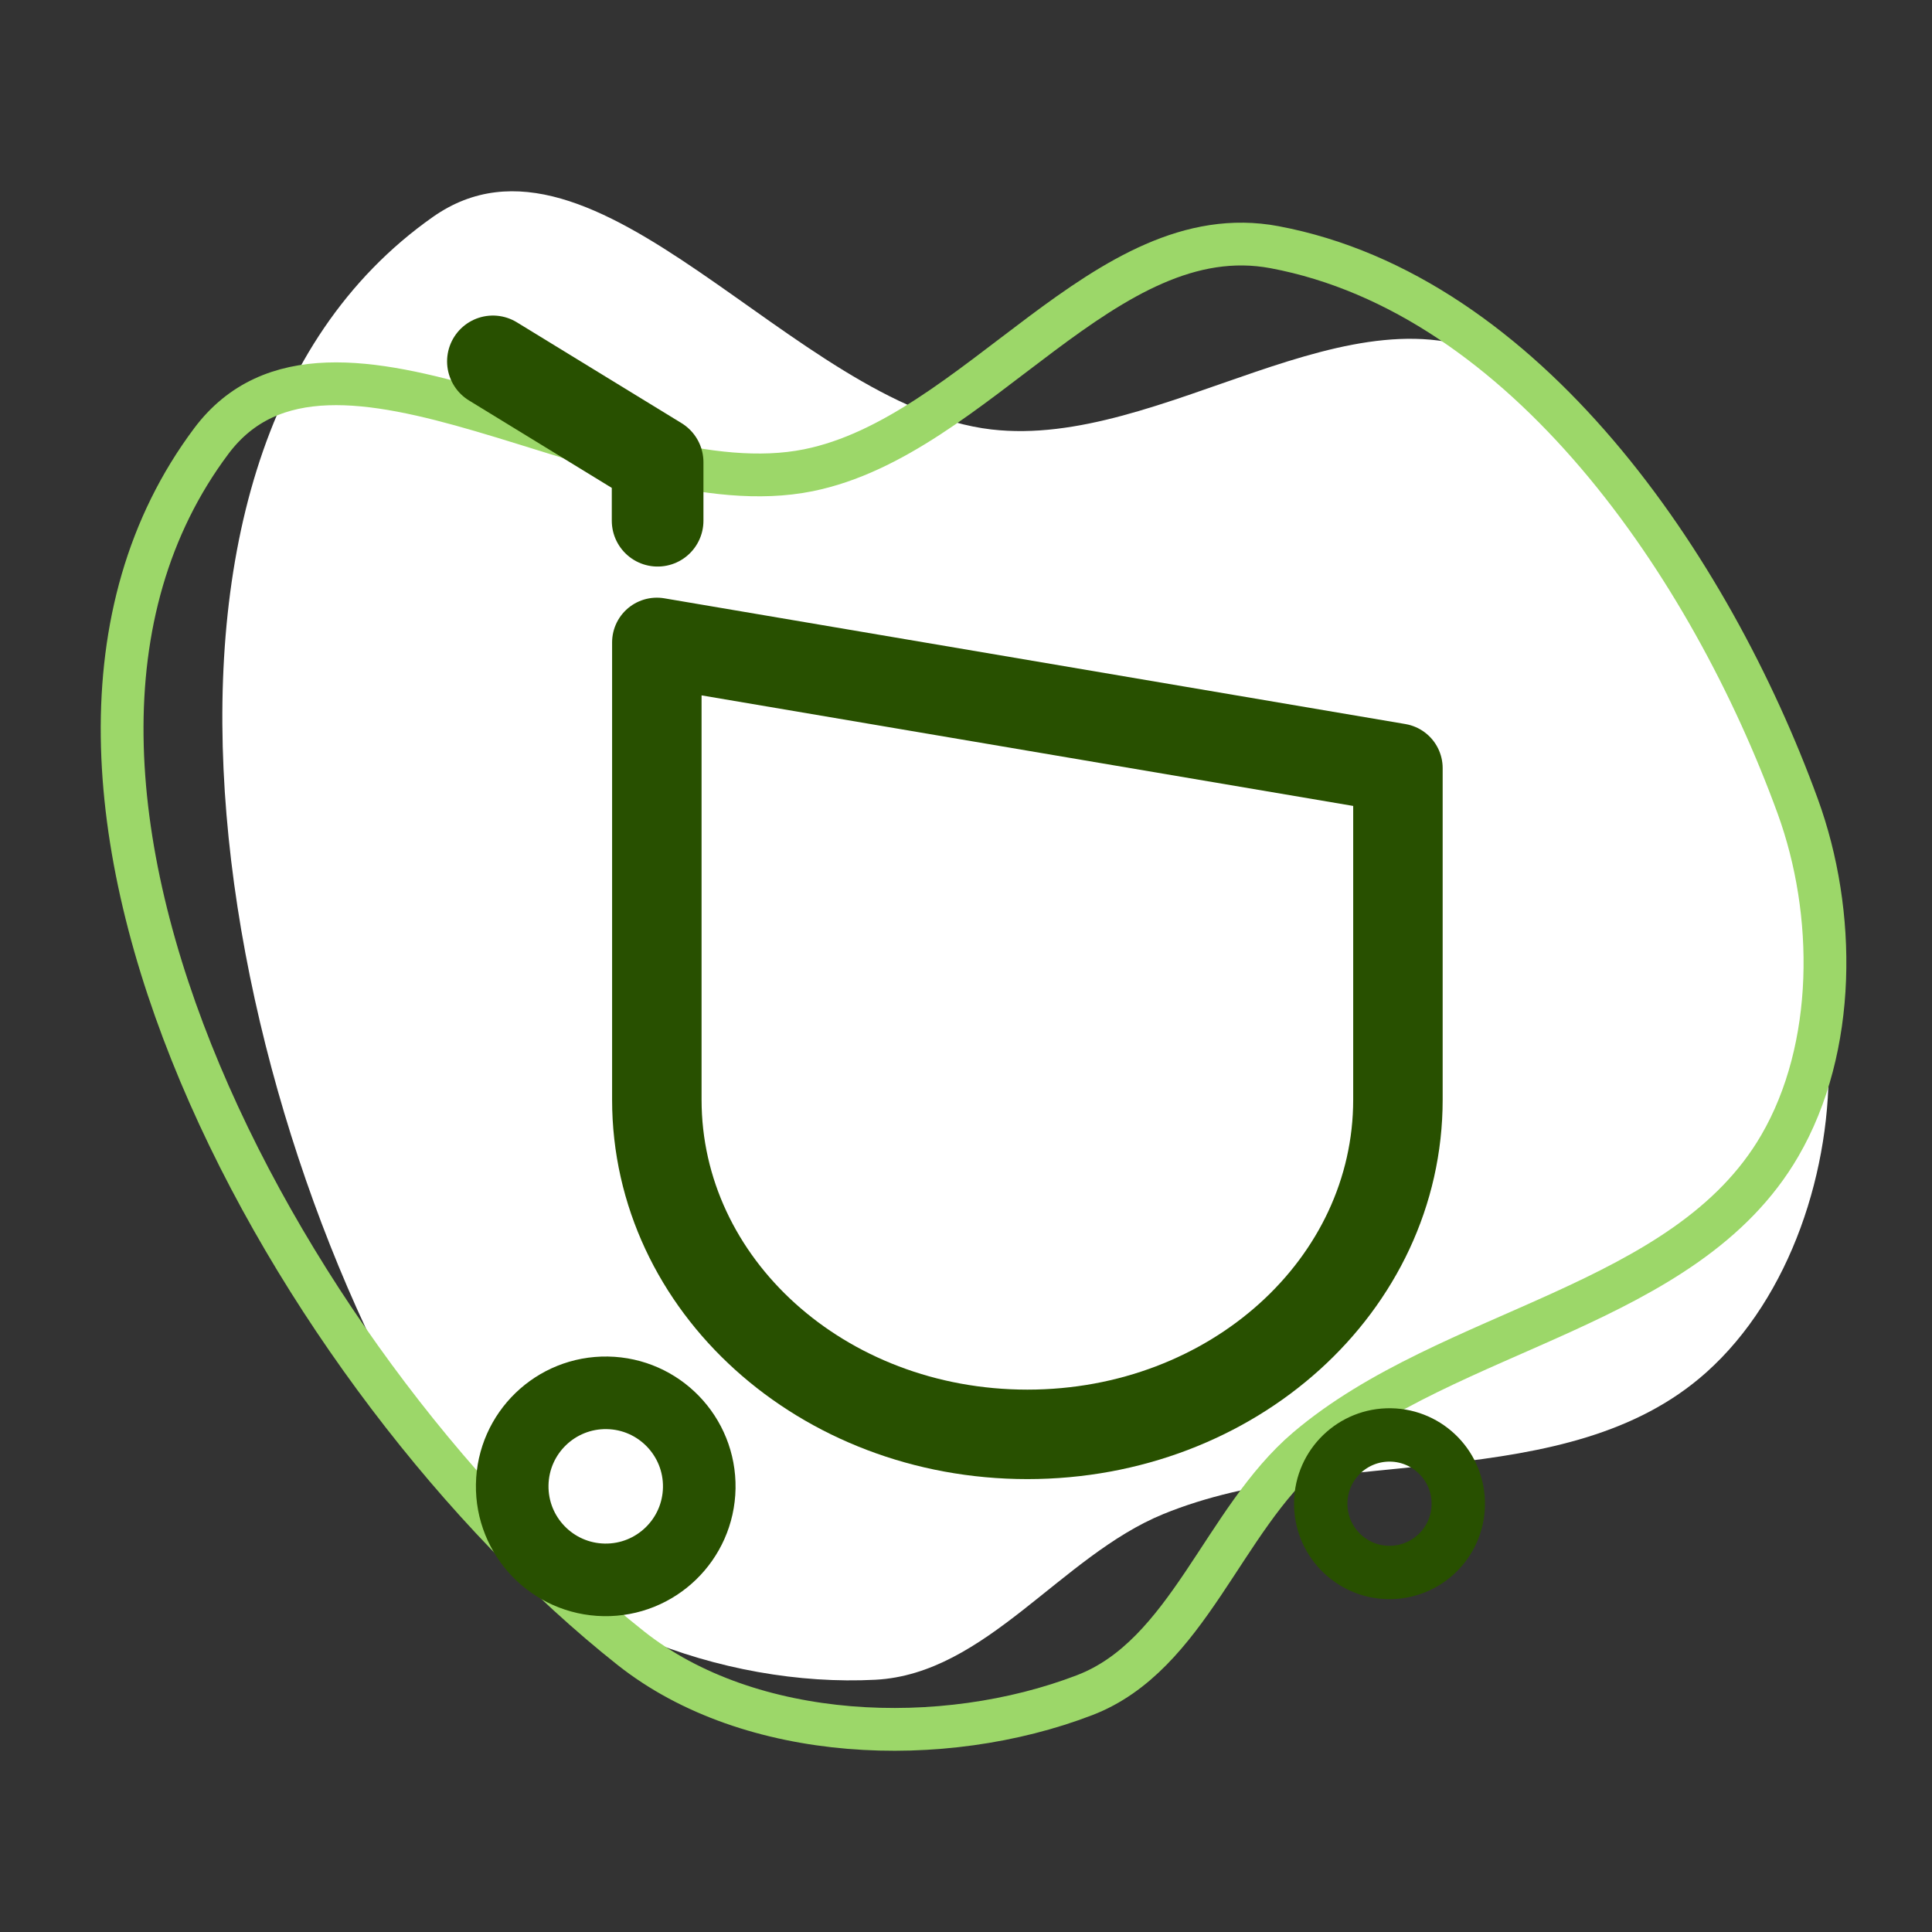 <?xml version="1.0" encoding="UTF-8" standalone="no"?>
<!-- Created with Inkscape (http://www.inkscape.org/) -->

<svg
   width="1024"
   height="1024"
   viewBox="0 0 1024 1024"
   version="1.1"
   id="svg5"
   xml:space="preserve"
   inkscape:version="1.2.2 (732a01da63, 2022-12-09, custom)"
   sodipodi:docname="ic_ob_1.svg"
   inkscape:export-filename="../b4353b2a/ic_ob_1.png"
   inkscape:export-xdpi="96"
   inkscape:export-ydpi="96"
   xmlns:inkscape="http://www.inkscape.org/namespaces/inkscape"
   xmlns:sodipodi="http://sodipodi.sourceforge.net/DTD/sodipodi-0.dtd"
   xmlns="http://www.w3.org/2000/svg"
   xmlns:svg="http://www.w3.org/2000/svg"><rect x="0" y="0" width="1024" height="1024" fill="#333333" stroke="none"/><sodipodi:namedview
     id="namedview7"
     pagecolor="#ffffff"
     bordercolor="#000000"
     borderopacity="0.25"
     inkscape:showpageshadow="2"
     inkscape:pageopacity="0.0"
     inkscape:pagecheckerboard="true"
     inkscape:deskcolor="#d1d1d1"
     inkscape:document-units="px"
     showgrid="false"
     showguides="true"
     inkscape:zoom="0.4609375"
     inkscape:cx="504.40678"
     inkscape:cy="529.35593"
     inkscape:window-width="1920"
     inkscape:window-height="961"
     inkscape:window-x="0"
     inkscape:window-y="0"
     inkscape:window-maximized="1"
     inkscape:current-layer="g853"
     showborder="true"><sodipodi:guide
       position="104.678,727.864"
       orientation="1,0"
       id="guide1007"
       inkscape:locked="false" /></sodipodi:namedview><defs
     id="defs2" /><g
     inkscape:label="Layer 1"
     inkscape:groupmode="layer"
     id="layer1"><g
       id="g14964"
       transform="translate(-23.473,-19.561)"><g
         id="g853"
         transform="matrix(1.556,0,0,1.556,222.002,701.343)"
         style="fill:#447821"><g
           id="g13847"
           transform="translate(-247.889,46.696)"><path
             id="rect382"
             style="fill:none;stroke:#8dd35f;stroke-width:15.232;stroke-linecap:round;stroke-opacity:1"
             d="m -330.243,-178.157 h -78.704 c -12.92,0 -23.322,-10.68 -23.322,-23.947 v -190.082 c 0,-13.267 10.402,-23.947 23.322,-23.947 h 78.704 39.352 c 12.92,0 23.322,10.68 23.322,23.947 v 95.041"
             sodipodi:nodetypes="csssscssc" /><circle
             style="fill:#8dd35f;fill-opacity:1;stroke:#447821;stroke-width:6.966;stroke-linecap:round;stroke-dasharray:none;stroke-opacity:1"
             id="path9417"
             cx="-400.764"
             cy="-327.712"
             r="8.916" /><path
             style="fill:none;fill-opacity:1;stroke:#447821;stroke-width:14.327;stroke-linecap:round;stroke-dasharray:none;stroke-opacity:1"
             d="m -368.265,-328.092 h 70.282"
             id="path10205" /><path
             style="fill:none;fill-opacity:1;stroke:#447821;stroke-width:17.572;stroke-linecap:round;stroke-dasharray:none;stroke-opacity:1"
             d="m -404.77,-373.385 h 105.731"
             id="path15020" /><circle
             style="fill:#8dd35f;fill-opacity:1;stroke:#447821;stroke-width:6.966;stroke-linecap:round;stroke-dasharray:none;stroke-opacity:1"
             id="circle1009"
             cx="-400.764"
             cy="-275.519"
             r="8.916" /><circle
             style="fill:#8dd35f;fill-opacity:1;stroke:#447821;stroke-width:6.966;stroke-linecap:round;stroke-dasharray:none;stroke-opacity:1"
             id="circle1011"
             cx="-400.764"
             cy="-222.313"
             r="8.916" /><g
             id="g14890"
             transform="matrix(0.643,0,0,0.643,-494.992,-445.068)"><path
               style="fill:none;fill-opacity:1;stroke:#447821;stroke-width:22.294;stroke-linecap:round;stroke-dasharray:none;stroke-opacity:1"
               d="M 197.199,263.08 H 306.563"
               id="path11659" /></g><g
             id="g14894"
             transform="matrix(0.643,0,0,0.643,-494.992,-436.093)"><path
               style="fill:none;fill-opacity:1;stroke:#447821;stroke-width:22.294;stroke-linecap:round;stroke-dasharray:none;stroke-opacity:1"
               d="M 197.199,333.1 H 306.563"
               id="path11661" /></g><g
             id="g13830"
             transform="translate(8.973,-3.739)"><path
               id="path3044"
               style="fill:#8dd35f;fill-opacity:1;stroke:none;stroke-width:12.715;stroke-linecap:round;stroke-linejoin:round"
               d="m -208.96,-244.401 v 47.111 c 0,26.349 -23.485,47.561 -52.657,47.561 -29.172,0 -52.657,-21.212 -52.657,-47.561 v -11.053 -53.927 z"
               sodipodi:nodetypes="csssccc" /><circle
               style="fill:#447821;fill-opacity:1;stroke:none;stroke-width:11.521;stroke-linecap:round;stroke-linejoin:round"
               id="circle3046"
               cx="144.647"
               cy="-316.806"
               transform="rotate(-89.02)"
               r="14.844" /><circle
               style="fill:#447821;fill-opacity:1;stroke:none;stroke-width:8.507;stroke-linecap:round;stroke-linejoin:round"
               id="circle3048"
               cx="144.153"
               cy="-218.883"
               transform="rotate(-89.02)"
               r="10.962" /><path
               style="color:#000000;fill:#8dd35f;fill-opacity:1;stroke-width:1.382;stroke-linecap:round;-inkscape-stroke:none"
               d="m -334.712,-288.468 c 0.41,1.857 1.542,3.476 3.146,4.498 l 18.412,11.74 v 6.276 l 14.338,2.443 v -16.582 l -25.041,-15.969 c -3.338,-2.128 -7.77,-1.148 -9.899,2.19 -1.022,1.603 -1.366,3.546 -0.956,5.403 z"
               id="path3050"
               sodipodi:nodetypes="ccccccccc" /></g></g><path
           id="path24594"
           style="fill:#ffffff;fill-opacity:1;stroke:none;stroke-width:14.572;stroke-linecap:round;stroke-linejoin:round"
           d="m 210.108,-291.879 c -67.408,-7.844 -134.821,-111.435 -190.298,-72.35 -118.617,83.569 -71.606,314.374 8.719,435.211 28.683,43.149 90.345,65.739 142.087,63.026 37.654,-1.974 63.145,-42.137 98.038,-56.429 58.962,-24.15 137.449,-5.796 184.958,-48.254 28.796,-25.735 42.97,-69.534 41.611,-108.131 -3.058,-86.871 -34.282,-194.459 -110.535,-236.188 -51.495,-28.18 -116.272,29.899 -174.579,23.114 z"
           sodipodi:nodetypes="aaaaaaaaa" /><path
           id="path24591"
           style="fill:none;stroke:#9cd769;stroke-width:14.572;stroke-linecap:round;stroke-linejoin:round;stroke-opacity:1"
           d="m 147.715,-277.971 c -66.528,13.394 -162.68,-64.262 -203.345,-9.932 -86.947,116.164 29.158,321.104 142.925,411.166 40.624,32.159 106.25,34.566 154.614,15.98 35.196,-13.526 47.013,-59.604 75.773,-83.989 48.599,-41.205 128.914,-48.032 160.958,-103.104 19.423,-33.381 19.351,-79.416 6.12,-115.699 -29.781,-81.664 -92.756,-174.316 -178.178,-190.409 -57.686,-10.868 -101.319,64.401 -158.866,75.987 z"
           sodipodi:nodetypes="aaaaaaaaa" /><g
           id="g12858"
           transform="matrix(1.418,0,0,1.418,-1688.427,154.339)"
           style="fill:none;fill-opacity:1;stroke:#285000;stroke-opacity:1"><g
             id="g13862"
             transform="translate(484.044,10.053)"
             style="fill:none;fill-opacity:1;stroke:#285000;stroke-opacity:1"><g
               id="g11679"
               transform="matrix(0.643,0,0,0.643,-312.705,-447.605)"
               style="fill:none;fill-opacity:1;stroke:#285000;stroke-opacity:1"><circle
                 style="fill:none;fill-opacity:1;stroke:#285000;stroke-width:10.84;stroke-linecap:round;stroke-dasharray:none;stroke-opacity:1"
                 id="circle11673"
                 cx="442.824"
                 cy="196.434"
                 r="13.874" /><path
                 style="fill:none;fill-opacity:1;stroke:#285000;stroke-width:22.294;stroke-linecap:round;stroke-dasharray:none;stroke-opacity:1"
                 d="M 493.396,195.844 H 602.76"
                 id="path11675" /></g><path
               id="rect1743"
               style="fill:none;fill-opacity:1;stroke:#285000;stroke-width:15.423;stroke-linecap:round;stroke-linejoin:round;stroke-dasharray:none;stroke-opacity:1"
               d="m 109.237,-350.683 v 40.674 48.313"
               sodipodi:nodetypes="ccc" /><path
               id="path3304"
               style="fill:none;fill-opacity:1;stroke:#285000;stroke-width:16.77;stroke-linecap:round;stroke-linejoin:round;stroke-dasharray:none;stroke-opacity:1"
               d="m -44.837,-419.898 c 17.78,0 32.295,14.617 32.295,32.396 -3e-6,17.78 -14.413,32.193 -32.193,32.193 H 112.234 c 17.78,0 32.193,-14.413 32.193,-32.193 0,-17.78 -14.413,-32.193 -32.193,-32.193 l -18.222,-0.212 H 29.459 -49.729 c -14.414,0 -26.019,11.603 -26.019,26.016 v 207.82 c 0,14.413 11.604,26.016 26.019,26.016 h 68.131"
               sodipodi:nodetypes="csccscccssssc" /><g
               id="g11742"
               transform="matrix(0.643,0,0,0.643,-312.705,-398.328)"
               style="fill:none;fill-opacity:1;stroke:#285000;stroke-opacity:1"><circle
                 style="fill:none;fill-opacity:1;stroke:#285000;stroke-width:10.84;stroke-linecap:round;stroke-dasharray:none;stroke-opacity:1"
                 id="circle11738"
                 cx="442.824"
                 cy="196.434"
                 r="13.874" /><path
                 style="fill:none;fill-opacity:1;stroke:#285000;stroke-width:22.294;stroke-linecap:round;stroke-dasharray:none;stroke-opacity:1"
                 d="M 493.396,195.844 H 602.76"
                 id="path11740" /></g><g
               id="g11748"
               transform="matrix(0.643,0,0,0.643,-312.705,-343.181)"
               style="fill:none;fill-opacity:1;stroke:#285000;stroke-opacity:1"><circle
                 style="fill:none;fill-opacity:1;stroke:#285000;stroke-width:10.84;stroke-linecap:round;stroke-dasharray:none;stroke-opacity:1"
                 id="circle11744"
                 cx="442.824"
                 cy="196.434"
                 r="13.874" /><path
                 style="fill:none;fill-opacity:1;stroke:#285000;stroke-width:22.294;stroke-linecap:round;stroke-dasharray:none;stroke-opacity:1"
                 d="m 493.396,195.844 h 69.13"
                 id="path11746"
                 sodipodi:nodetypes="cc" /></g><circle
               style="fill:none;fill-opacity:1;stroke:#285000;stroke-width:18.348;stroke-linecap:round;stroke-linejoin:round;stroke-dasharray:none;stroke-opacity:1"
               id="path12528"
               cx="106.11"
               cy="-197.66"
               r="58.129" /><path
               style="fill:none;fill-opacity:1;stroke:#285000;stroke-width:16.066;stroke-linecap:round;stroke-linejoin:round;stroke-dasharray:none;stroke-opacity:1"
               d="m 79.267,-202.108 21.311,21.311 75.149,-75.149"
               id="path12636" /></g></g><g
           id="g853-5"
           transform="matrix(2.193,0,0,2.193,-4.303,371.816)"
           style="fill:#447821"><path
             id="path3044-6"
             style="fill:none;fill-opacity:1;stroke:#285000;stroke-width:13.897;stroke-linecap:round;stroke-linejoin:round;stroke-opacity:1"
             d="m 160.917,-250.033 v 51.494 c 0,28.8 -25.67,51.986 -57.556,51.986 -31.886,0 -57.556,-23.186 -57.556,-51.986 v -12.082 -58.943 z"
             sodipodi:nodetypes="csssccc" /><circle
             style="fill:none;fill-opacity:1;stroke:#285000;stroke-width:11.275;stroke-linecap:round;stroke-linejoin:round;stroke-opacity:1"
             id="circle3046-2"
             cx="139.107"
             cy="35.494"
             r="14.528"
             transform="rotate(-89.02)" /><circle
             style="fill:none;fill-opacity:1;stroke:#285000;stroke-width:8.291;stroke-linecap:round;stroke-linejoin:round;stroke-opacity:1"
             id="circle3048-9"
             cx="138.493"
             cy="157.263"
             r="10.683"
             transform="rotate(-89.02)" /><path
             style="fill:none;fill-opacity:1;stroke:#285000;stroke-width:14.236;stroke-linecap:round;stroke-linejoin:round;stroke-dasharray:none;stroke-opacity:1"
             d="m 20.344,-313.216 25.583,15.664 v 9.087"
             id="path33354"
             sodipodi:nodetypes="ccc" /></g><path
           style="fill:#285000;fill-opacity:1;stroke-width:0.981"
           d="m 1052.117,584.513 c -17.207,-2.292 -34.387,-14.629 -41.733,-29.971 -3.373,-7.045 -5.863,-16.052 -5.863,-21.209 0,-3.107 -0.465,-3.935 -2.927,-5.208 -3.144,-1.626 -5.905,-5.989 -5.905,-9.332 0,-3.343 2.761,-7.706 5.905,-9.332 2.852,-1.475 2.927,-1.703 2.927,-8.824 0,-7.12 -0.076,-7.349 -2.927,-8.824 -7.073,-3.658 -7.717,-12.363 -1.315,-17.775 l 2.443,-2.065 -2.992,-8.929 c -7.457,-22.259 -20.214,-41.824 -43.382,-66.535 -12.652,-13.495 -20.127,-23.811 -26.878,-37.099 -21.427,-42.171 -21.402,-91.183 0.07,-133.159 7.332,-14.334 15.643,-25.755 26.987,-37.085 19.329,-19.306 43.179,-32.744 69.034,-38.898 75.048,-17.862 150.241,24.197 174.17,97.422 5.278,16.152 6.432,24.287 6.437,45.39 0,20.825 -0.959,27.493 -6.481,44.832 -3.735,11.729 -6.75,18.457 -13.11,29.26 -6.573,11.165 -11.165,17.054 -25.033,32.097 -17.851,19.365 -29.732,36.547 -36.846,53.286 -2.638,6.206 -2.651,6.346 -0.96,9.91 2.397,5.05 0.767,10.518 -3.968,13.312 l -3.375,1.991 v 7.648 c 0,7.364 0.092,7.671 2.484,8.271 3.073,0.771 6.34,5.923 6.345,10.007 0.01,3.521 -3.123,7.974 -6.504,9.259 -2.17,0.825 -2.325,1.391 -2.325,8.519 0,7.553 0.032,7.65 2.966,8.949 9.167,4.058 6.92,17.509 -3.258,19.504 -3.708,0.727 -4.414,1.351 -6.994,6.182 -3.955,7.407 -15.357,18.623 -22.697,22.327 -10.92,5.51 -22.776,7.611 -34.296,6.076 z m 20.326,-22.532 c 5.814,-2.191 12.157,-6.783 9.451,-6.841 -0.894,-0.019 -9.216,1.069 -18.492,2.418 -9.276,1.349 -17.34,2.453 -17.919,2.453 -1.774,0 -0.086,1.093 3.862,2.501 5.714,2.038 16.968,1.779 23.098,-0.531 z m -10.758,-25.226 33.121,-4.67 v -7.627 c 0,-4.195 -0.37,-7.627 -0.822,-7.627 -1.025,0 -61.298,8.575 -65.665,9.342 -2.925,0.514 -3.189,0.862 -3.184,4.196 0.01,4.14 1.706,10.981 2.739,11.026 0.38,0.016 15.594,-2.072 33.811,-4.64 z m 32.917,-48.651 c 0.158,-4.17 -0.102,-7.583 -0.577,-7.583 -1.053,0 -61.233,8.556 -65.706,9.342 l -3.189,0.56 v 7.593 7.593 l 34.593,-4.961 34.593,-4.961 z m -29.863,-24.586 35.194,-5.077 2.355,-6.284 c 6.095,-16.261 18.633,-37.609 30.381,-51.726 3.194,-3.838 10.569,-12.16 16.389,-18.492 16.434,-17.881 24.341,-30.811 30.683,-50.171 14.795,-45.165 2.967,-94.123 -30.93,-128.022 -33.823,-33.825 -82.699,-45.353 -128.589,-30.328 -26.71,8.745 -51.343,28.12 -66.586,52.372 -23.69,37.691 -25.746,84.03 -5.511,124.21 5.903,11.721 12.37,20.507 25.009,33.975 24.806,26.434 41.763,54.128 48.595,79.367 1.664,6.148 1.72,6.215 4.75,5.736 1.686,-0.266 18.903,-2.769 38.259,-5.561 z m -8.531,-62.531 c -2.707,-2.129 -4.568,-7.199 -4.577,-12.468 -0.01,-2.531 -0.41,-3.189 -1.964,-3.189 -1.077,0 -4.721,-0.944 -8.096,-2.099 -13.534,-4.628 -26.629,-12.891 -28.848,-18.202 -2.768,-6.624 2.146,-14.047 9.299,-14.047 2.518,0 5.349,1.243 10.11,4.437 3.637,2.44 9.511,5.528 13.054,6.861 l 6.441,2.424 v -19.178 -19.178 l -3.68,-1.471 c -24.313,-9.718 -34.747,-24.071 -30.252,-41.616 3.856,-15.053 14.515,-26.615 28.639,-31.067 l 5.053,-1.593 0.579,-4.89 c 0.71,-5.997 2.483,-8.853 6.536,-10.532 4.109,-1.702 9.499,-0.33 12.012,3.057 1.046,1.41 2.193,4.897 2.547,7.75 0.64,5.142 0.683,5.197 5.061,6.473 6.97,2.03 16.783,8.481 21.345,14.032 3.381,4.114 4.171,5.826 4.171,9.039 0,5.76 -4.112,9.701 -10.122,9.701 -3.933,0 -4.879,-0.491 -9.177,-4.767 -2.636,-2.622 -6.217,-5.504 -7.958,-6.404 l -3.165,-1.637 v 19.212 19.212 l 3.68,1.471 c 24.819,9.92 35.415,25.052 30.219,43.154 -4.147,14.45 -15.915,26.601 -29.012,29.958 -4.802,1.231 -4.887,1.319 -4.887,5.041 0,4.445 -2.047,8.84 -5.12,10.992 -3.089,2.164 -8.825,1.934 -11.888,-0.476 z M 1078.2,362.49 c 3.941,-2.656 7.394,-7.521 8.703,-12.261 1.693,-6.133 -1.436,-10.704 -10.497,-15.332 l -3.189,-1.629 v 15.727 c 0,8.65 0.376,15.727 0.836,15.727 0.46,0 2.326,-1.004 4.147,-2.231 z m -27.021,-89.809 c -0.886,-0.886 -7.83,4.572 -10.019,7.873 -5.771,8.707 -4.383,14.821 4.578,20.161 l 5.397,3.217 0.271,-15.376 c 0.149,-8.457 0.047,-15.601 -0.228,-15.875 z m -138.798,170.161 c -4.677,-2.592 -6.316,-8.969 -3.637,-14.15 0.758,-1.466 5.38,-6.522 10.27,-11.237 8.559,-8.251 9.062,-8.572 13.418,-8.572 6.27,0 10.263,3.865 10.263,9.934 0,4.029 -0.425,4.623 -10.599,14.796 -9.436,9.436 -10.97,10.595 -13.984,10.564 -1.862,-0.019 -4.441,-0.62 -5.731,-1.335 z m 276.873,-7.708 c -10.613,-10.346 -12.679,-13.904 -11.01,-18.96 1.515,-4.591 5.239,-7.291 10.055,-7.291 3.626,0 4.637,0.693 13.237,9.078 10.613,10.346 12.679,13.904 11.01,18.96 -1.515,4.591 -5.239,7.291 -10.055,7.291 -3.626,0 -4.637,-0.693 -13.237,-9.078 z M 857.084,300.418 c -6.313,-3.519 -7.137,-11.959 -1.621,-16.6 2.893,-2.434 3.416,-2.513 16.725,-2.513 h 13.739 l 2.869,2.869 c 4.001,4.001 4.004,9.568 0.008,14.044 l -2.861,3.205 -13.086,0.246 c -10.254,0.193 -13.667,-0.078 -15.772,-1.252 z m 376.842,0 c -4.757,-2.652 -6.888,-8.979 -4.559,-13.534 2.559,-5.004 4.352,-5.533 18.841,-5.556 7.468,-0.012 14.406,0.432 15.446,0.989 1.038,0.556 2.555,2.3 3.37,3.877 2.311,4.468 1.86,8.398 -1.379,12.026 l -2.861,3.205 -13.086,0.246 c -10.254,0.193 -13.667,-0.078 -15.772,-1.252 z M 918.454,164.232 c -10.545,-10.545 -11.087,-11.285 -11.087,-15.136 0,-7.837 7.867,-13.182 14.356,-9.753 3.355,1.773 20.251,18.791 21.936,22.095 3.087,6.051 -2.593,13.881 -10.069,13.881 -3.851,0 -4.59,-0.542 -15.136,-11.087 z m 262.636,6.256 c -2.343,-2.343 -2.869,-3.7 -2.869,-7.404 0,-4.387 0.295,-4.841 8.982,-13.82 10.436,-10.788 13.974,-12.543 19.751,-9.801 4.226,2.005 6.847,6.876 5.995,11.136 -0.41,2.051 -3.696,6.02 -10.649,12.862 -9.541,9.389 -10.268,9.895 -14.199,9.895 -3.271,0 -4.747,-0.604 -7.012,-2.869 z m -127.731,-48.082 -3.205,-2.864 V 105.152 90.761 l 3.205,-2.864 c 3.587,-3.205 7.552,-3.695 11.864,-1.465 4.202,2.173 5.049,5.314 5.049,18.719 0,13.405 -0.847,16.547 -5.049,18.719 -4.312,2.23 -8.276,1.74 -11.864,-1.465 z"
           id="path33080" /></g></g></g></svg>
